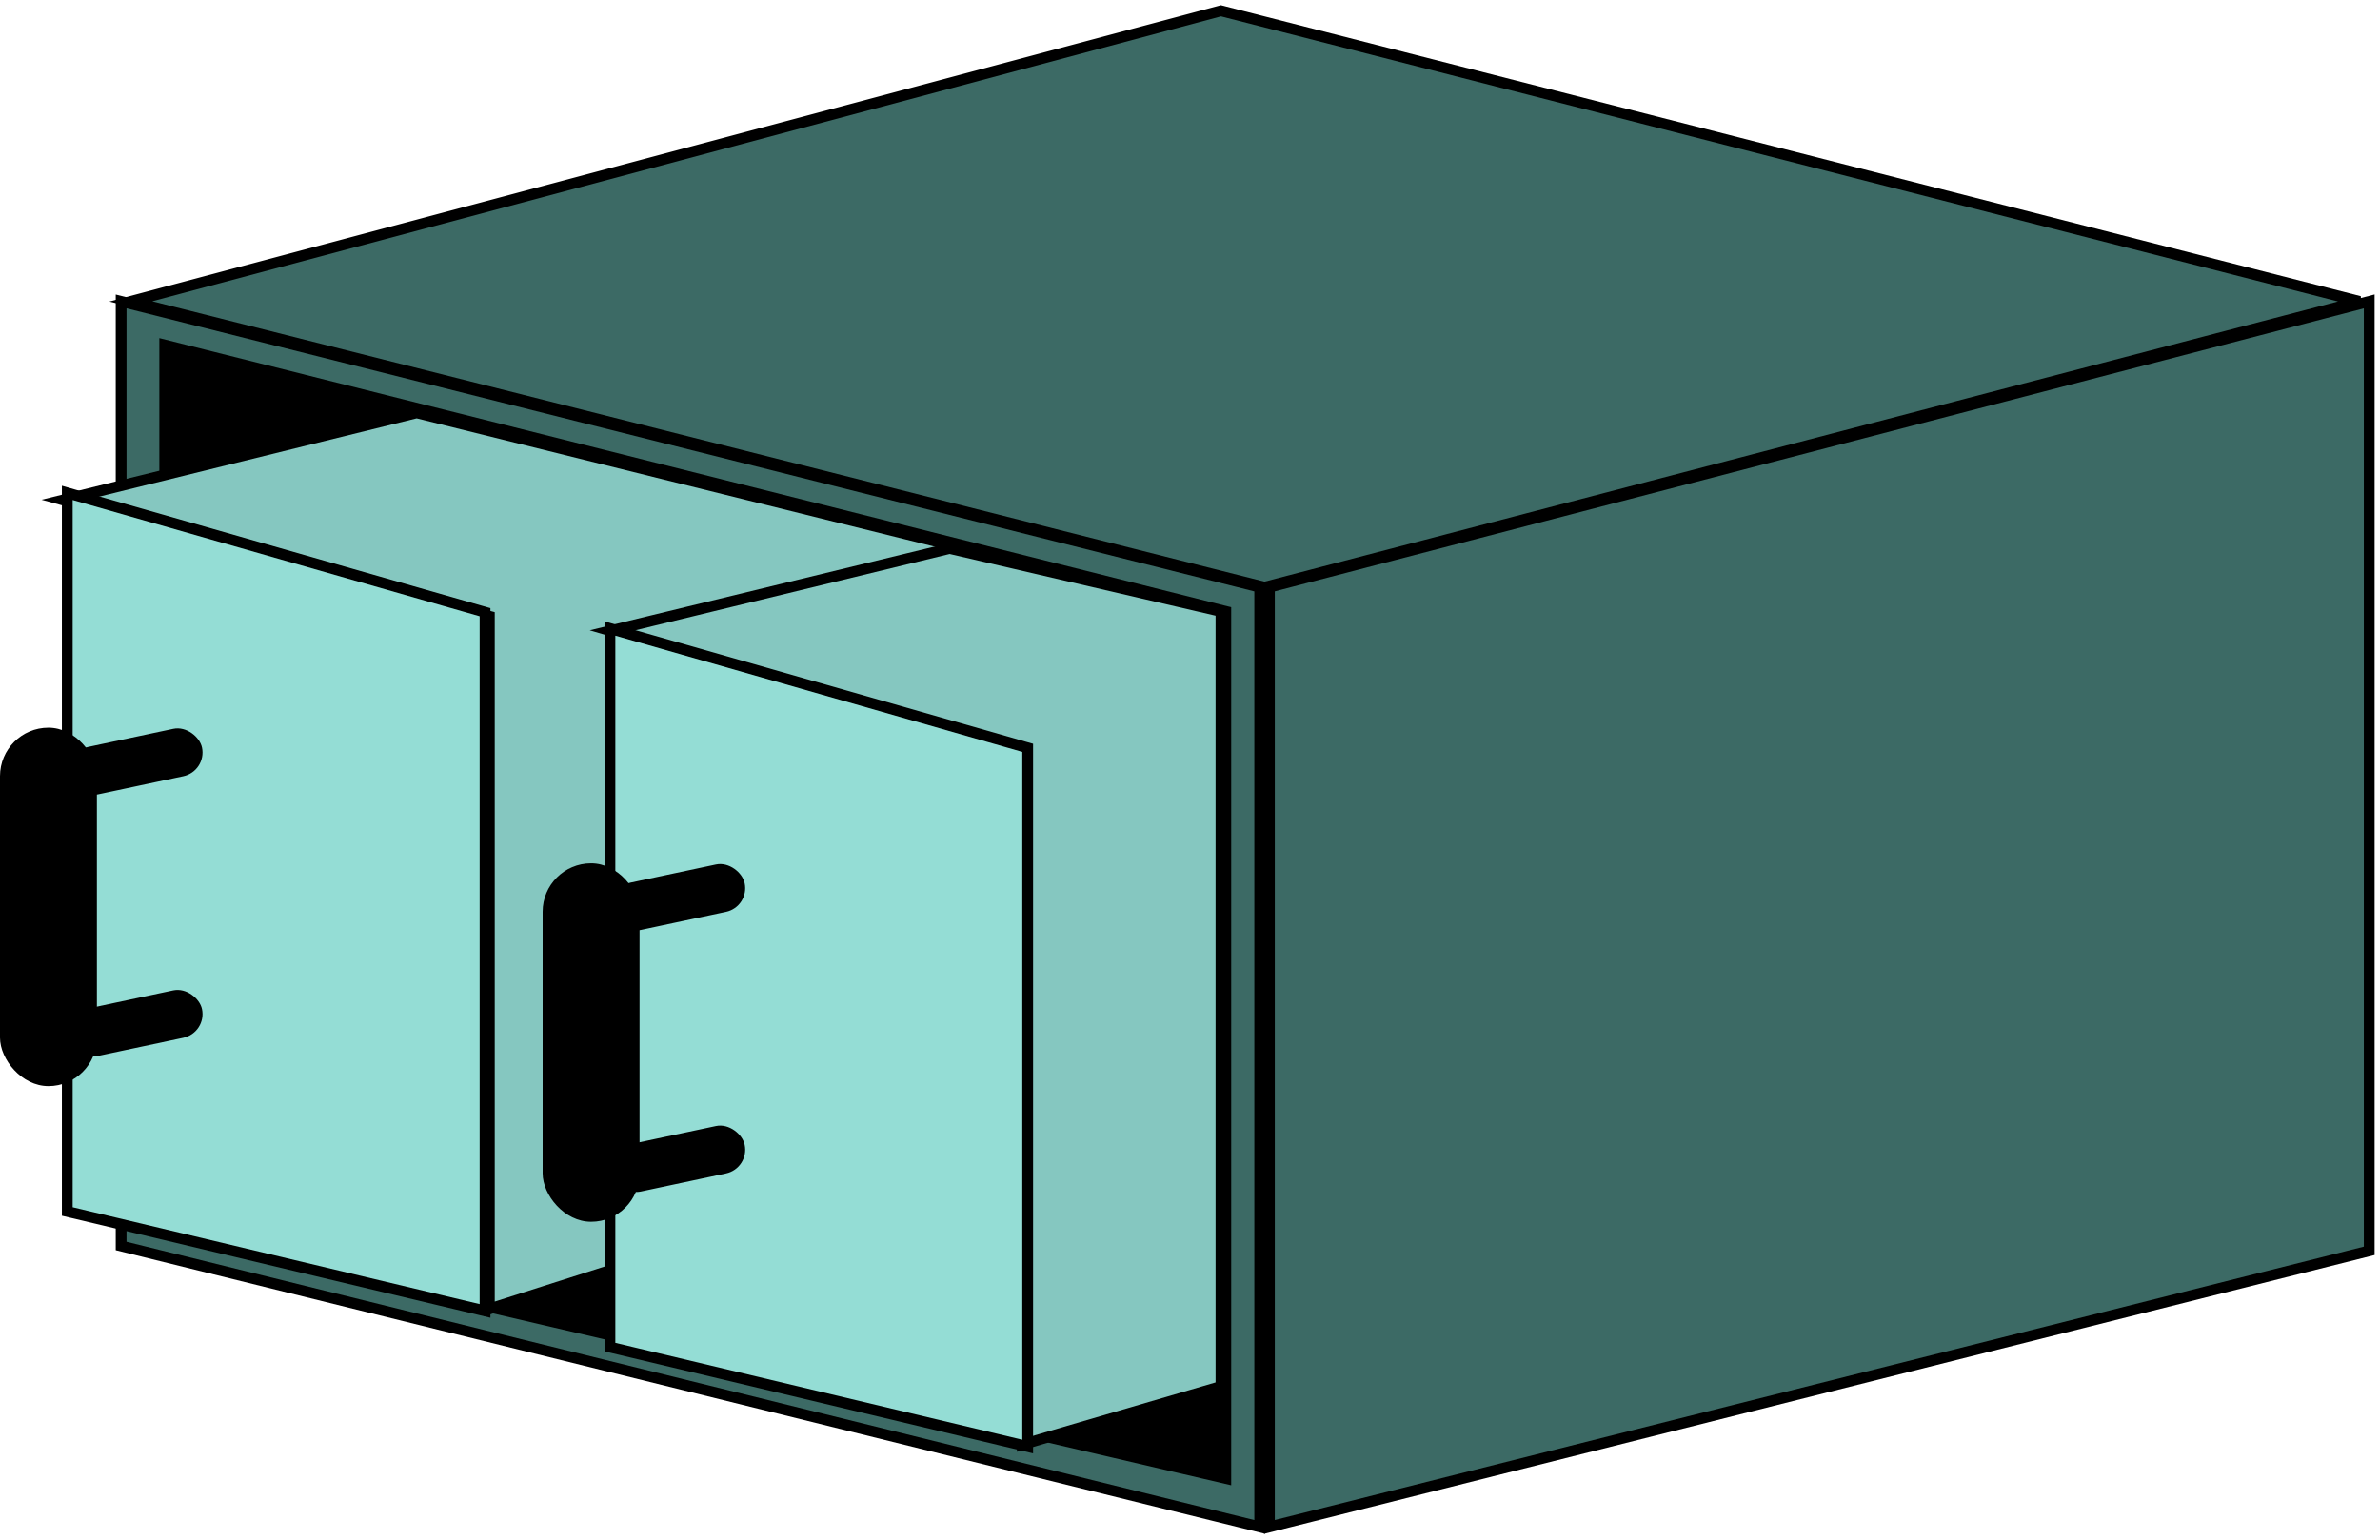 <svg width="221" height="143" viewBox="0 0 221 143" fill="none" xmlns="http://www.w3.org/2000/svg">
<path d="M11.248 115.724V27.994L116.974 54.538V141.818L11.248 115.724Z" fill="#3C6A65" stroke="black"/>
<path d="M117.873 141.818V54.538L220 27.994V116.174L117.873 141.818Z" fill="#3C6A65" stroke="black"/>
<path d="M113.375 1L12.148 27.994L117.424 54.538L219.101 27.994L113.375 1Z" fill="#3C6A65" stroke="black"/>
<path d="M113.825 56.787L15.297 32.043V114.374L113.825 137.319V56.787Z" fill="black" stroke="black"/>
<path d="M38.692 38.341L5.849 46.44L45.44 57.237V121.572L87.731 108.076V50.489L38.692 38.341Z" fill="#94DDD5"/>
<path d="M38.692 38.341L5.849 46.44L45.44 57.237V121.572L87.731 108.076V50.489L38.692 38.341Z" fill="black" fill-opacity="0.1"/>
<path d="M38.692 38.341L5.849 46.44L45.44 57.237V121.572L87.731 108.076V50.489L38.692 38.341Z" stroke="black"/>
<path d="M45.039 57.237V56.86L44.677 56.756L6.885 45.959L6.248 45.777V46.44V112.125V112.52L6.632 112.611L44.423 121.609L45.039 121.756V121.123V57.237Z" fill="#94DDD5" stroke="black"/>
<rect x="5.969" y="69.843" width="12.597" height="4.499" rx="2.249" transform="rotate(-12 5.969 69.843)" fill="black"/>
<rect x="5.969" y="94.138" width="12.597" height="4.499" rx="2.249" transform="rotate(-12 5.969 94.138)" fill="black"/>
<rect y="67.585" width="8.998" height="33.292" rx="4.499" fill="black"/>
<path d="M88.18 50.939L56.687 58.587L94.928 69.834V134.17L113.374 128.771V56.787L88.18 50.939Z" fill="#94DDD5"/>
<path d="M88.18 50.939L56.687 58.587L94.928 69.834V134.17L113.374 128.771V56.787L88.18 50.939Z" fill="black" fill-opacity="0.1"/>
<path d="M88.18 50.939L56.687 58.587L94.928 69.834V134.17L113.374 128.771V56.787L88.18 50.939Z" stroke="black"/>
<path d="M95.429 69.834V69.457L95.066 69.354L57.275 58.556L56.638 58.374V59.037V124.722V125.117L57.022 125.208L94.813 134.206L95.429 134.353V133.72V69.834Z" fill="#94DDD5" stroke="black"/>
<rect x="56.357" y="82.441" width="12.597" height="4.499" rx="2.249" transform="rotate(-12 56.357 82.441)" fill="black"/>
<rect x="56.357" y="106.735" width="12.597" height="4.499" rx="2.249" transform="rotate(-12 56.357 106.735)" fill="black"/>
<rect x="50.388" y="80.182" width="8.998" height="33.292" rx="4.499" fill="black"/>
</svg>
